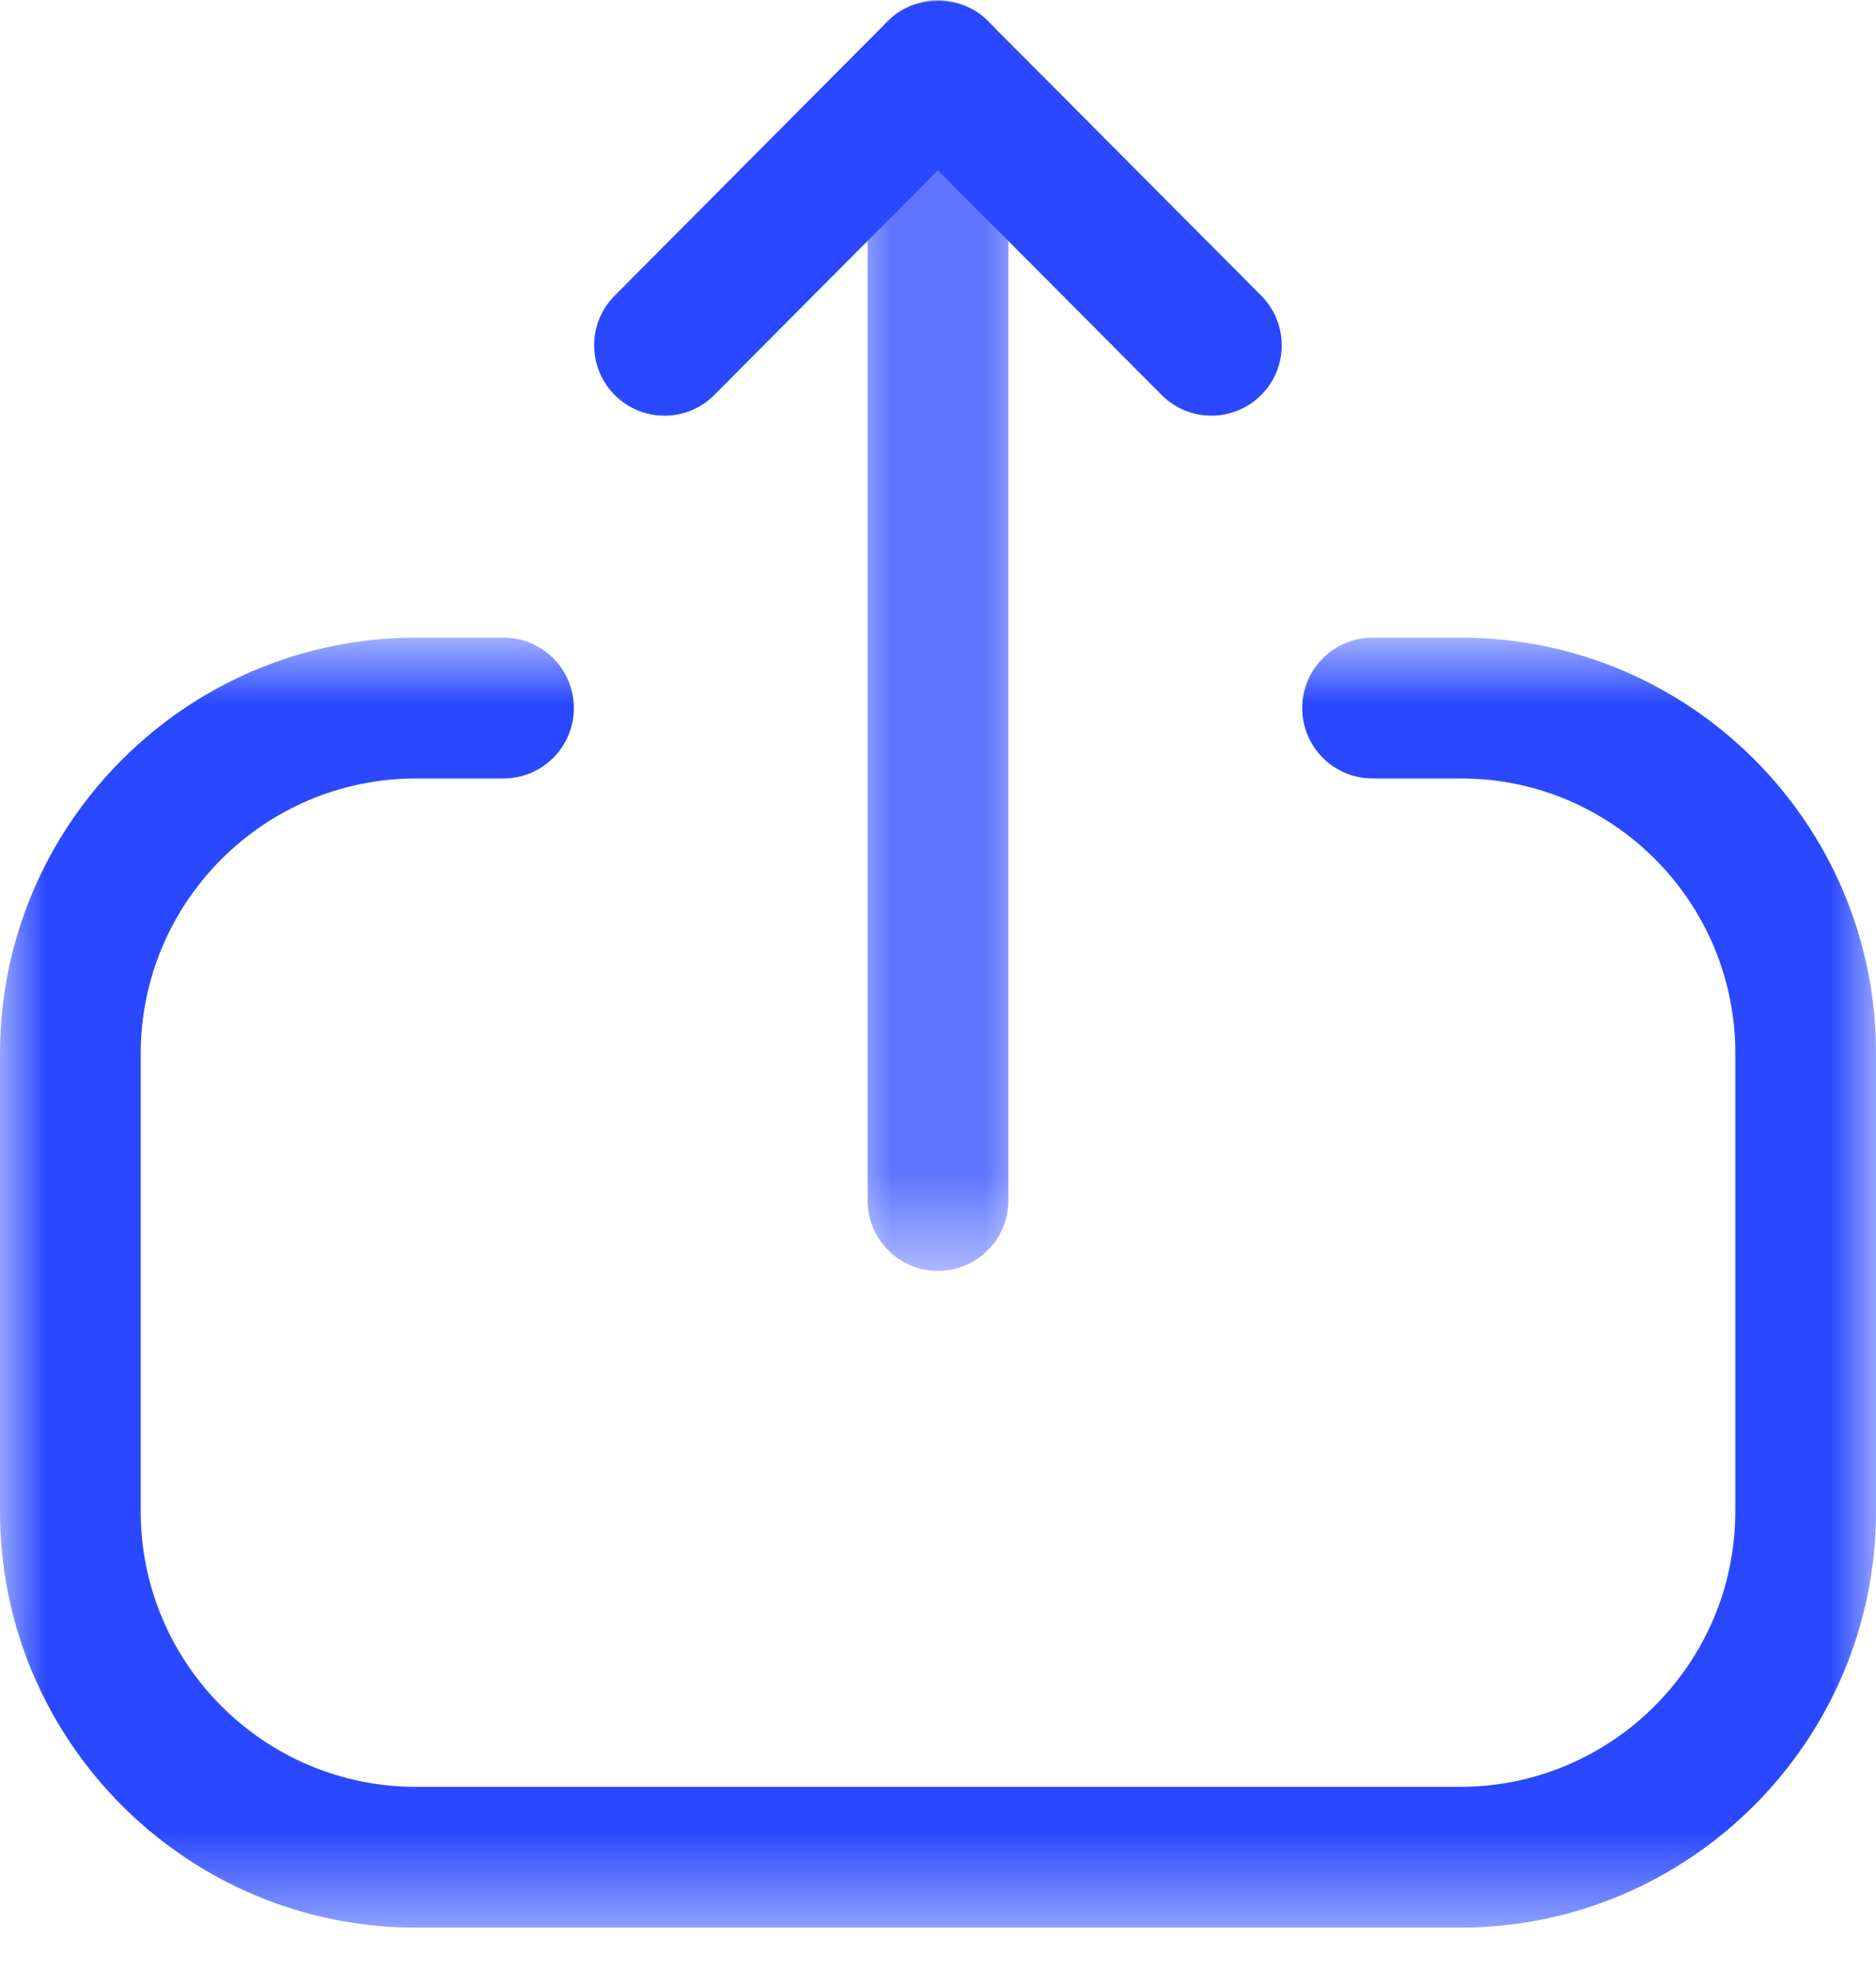 <svg width="20" height="21" viewBox="0 0 20 21" fill="none" xmlns="http://www.w3.org/2000/svg">
<mask id="mask0_457_107" style="mask-type:luminance" maskUnits="userSpaceOnUse" x="0" y="6" width="20" height="15">
<path fill-rule="evenodd" clip-rule="evenodd" d="M0 6.794H20V20.538H0V6.794Z" fill="white"/>
</mask>
<g mask="url(#mask0_457_107)">
<path fill-rule="evenodd" clip-rule="evenodd" d="M15.565 20.538H4.435C1.99 20.538 0 18.549 0 16.103V11.228C0 8.783 1.99 6.794 4.435 6.794H5.368C5.782 6.794 6.118 7.13 6.118 7.544C6.118 7.958 5.782 8.294 5.368 8.294H4.435C2.816 8.294 1.5 9.61 1.5 11.228V16.103C1.5 17.722 2.816 19.038 4.435 19.038H15.565C17.183 19.038 18.5 17.722 18.5 16.103V11.219C18.5 9.606 17.188 8.294 15.576 8.294H14.633C14.219 8.294 13.883 7.958 13.883 7.544C13.883 7.13 14.219 6.794 14.633 6.794H15.576C18.015 6.794 20 8.779 20 11.219V16.103C20 18.549 18.01 20.538 15.565 20.538Z" fill="#2948FF"/>
</g>
<mask id="mask1_457_107" style="mask-type:luminance" maskUnits="userSpaceOnUse" x="9" y="0" width="2" height="14">
<path fill-rule="evenodd" clip-rule="evenodd" d="M9.25 0H10.75V13.541H9.25V0Z" fill="white"/>
</mask>
<g mask="url(#mask1_457_107)">
<path fill-rule="evenodd" clip-rule="evenodd" d="M10 13.541C9.586 13.541 9.25 13.205 9.25 12.791V0.75C9.25 0.336 9.586 0 10 0C10.414 0 10.75 0.336 10.75 0.75V12.791C10.75 13.205 10.414 13.541 10 13.541Z" fill="#2948FF"/>
</g>
<path fill-rule="evenodd" clip-rule="evenodd" d="M7.084 4.429C6.893 4.429 6.701 4.356 6.555 4.21C6.262 3.918 6.26 3.444 6.553 3.15L9.468 0.222C9.749 -0.061 10.249 -0.061 10.53 0.222L13.446 3.15C13.738 3.444 13.737 3.918 13.444 4.21C13.15 4.502 12.676 4.502 12.384 4.208L9.999 1.814L7.615 4.208C7.469 4.356 7.276 4.429 7.084 4.429Z" fill="#2948FF"/>
</svg>
